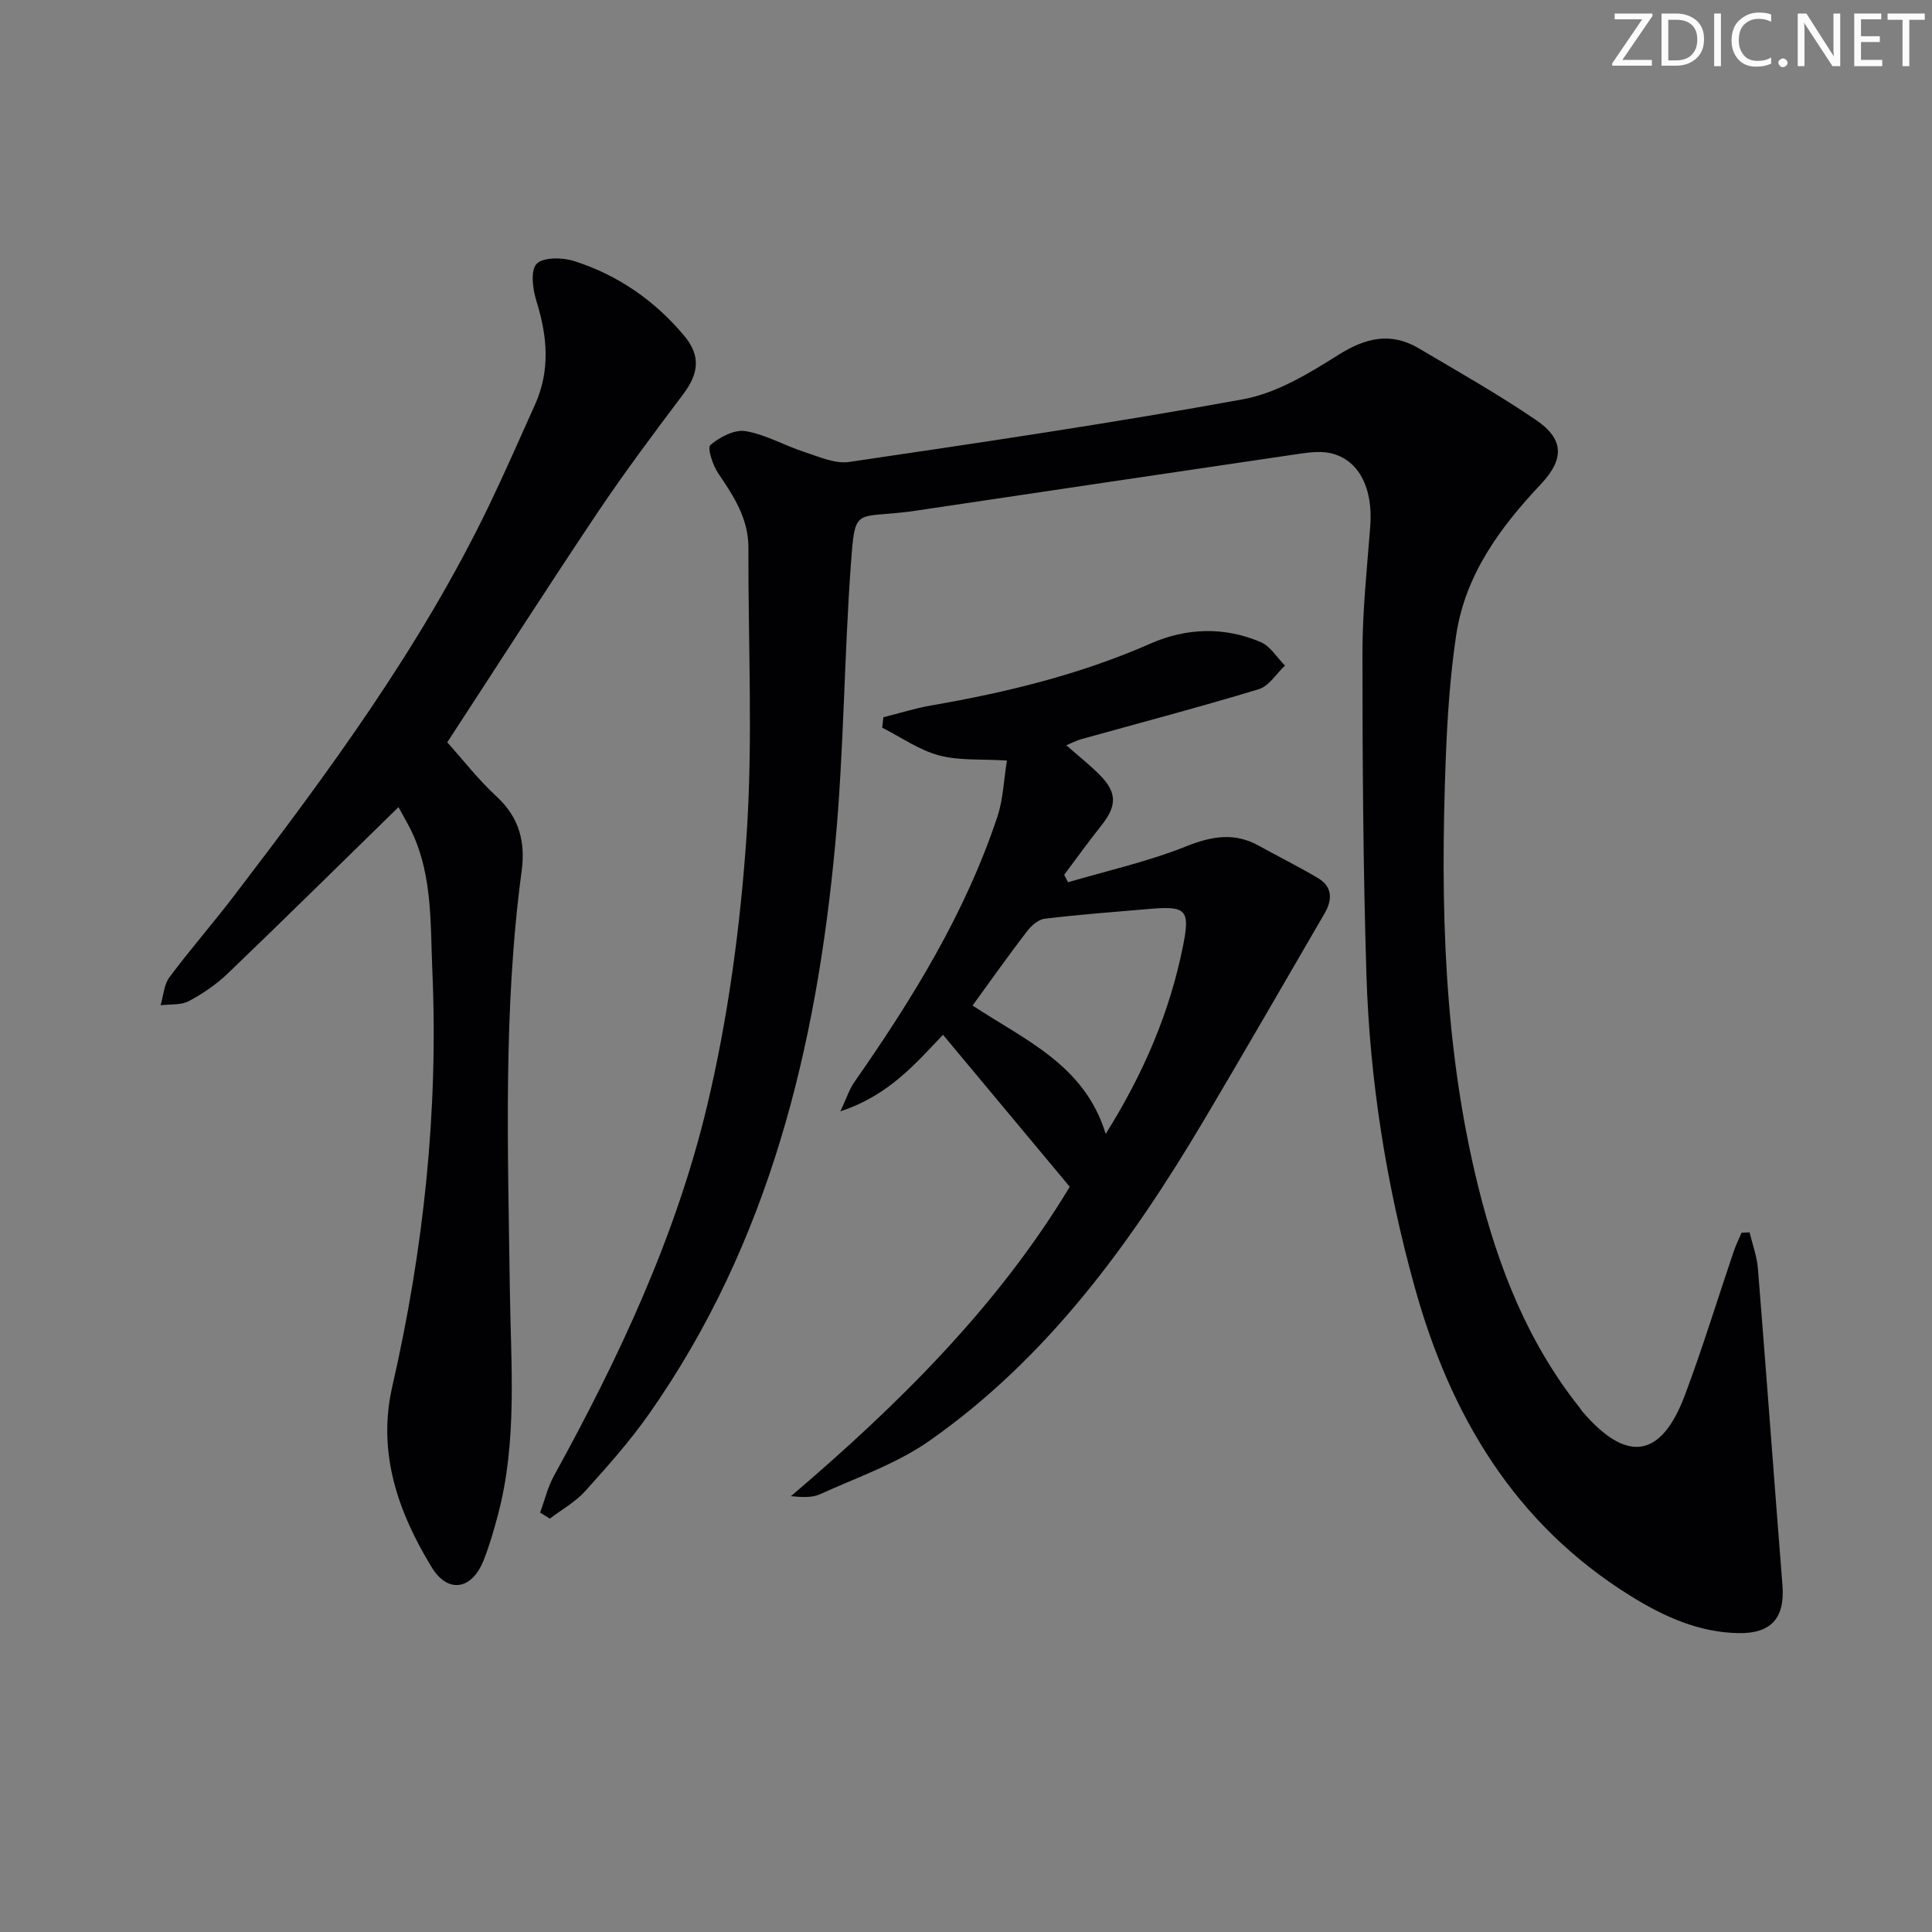 <svg enable-background="new 0 0 400 400" viewBox="0 0 400 400" xmlns="http://www.w3.org/2000/svg"><rect x="0" y="0" width="400" height="400" fill="#808080" stroke="none"/><g fill="#fafbfa"><path d="m342.2 3.2-6.3 9.2h6.1v1.2h-8.2v-.5l6.2-9.1h-5.7v-1.2h7.8v.4z"/><path d="m344 13.7v-10.9h3.1c1.6 0 3 .5 4.1 1.4 1.1 1 1.6 2.2 1.6 3.9s-.5 3-1.6 4-2.5 1.5-4.2 1.5h-3zm1.4-9.6v8.4h1.6c1.4 0 2.5-.4 3.2-1.1.8-.8 1.2-1.8 1.2-3.2s-.4-2.4-1.2-3.1-1.8-1-3.1-1z"/><path d="m356.3 2.8v10.9h-1.4v-10.9z"/><path d="m366.6 13.2c-.8.4-1.8.6-3 .6-1.6 0-2.8-.5-3.7-1.5s-1.4-2.3-1.4-3.9c0-1.7.5-3.2 1.6-4.2s2.4-1.6 4-1.6c1 0 1.9.1 2.6.4v1.5c-.8-.4-1.6-.6-2.6-.6-1.2 0-2.2.4-3 1.2s-1.1 1.9-1.1 3.3c0 1.3.4 2.3 1.1 3.1s1.6 1.1 2.8 1.1c1.1 0 2-.2 2.8-.7v1.3z"/><path d="m368.2 13c0-.3.1-.5.3-.6.2-.2.4-.3.6-.3.3 0 .5.1.7.3s.3.4.3.6-.1.5-.3.6c-.2.2-.4.3-.7.3s-.5-.1-.6-.3c-.2-.2-.3-.4-.3-.6z"/><path d="m381.1 13.7h-1.7l-5.5-8.4c-.2-.2-.3-.5-.4-.7 0 .2.1.8.1 1.5v7.6h-1.4v-10.9h1.8l5.3 8.3c.3.4.4.6.4.8 0-.3-.1-.8-.1-1.6v-7.5h1.4v10.9z"/><path d="m389.7 13.7h-5.8v-10.9h5.6v1.2h-4.2v3.5h3.9v1.2h-3.9v3.7h4.4z"/><path d="m398.4 4.1h-3.1v9.6h-1.4v-9.6h-3.1v-1.3h7.7v1.3z"/></g><path d="m111.82 313.18c.95-2.57 1.58-5.3 2.89-7.67 13.44-24.39 25.27-49.6 31.72-76.69 4.32-18.16 6.83-36.93 8.12-55.57 1.37-19.86.33-39.89.4-59.84.02-6.05-3.05-10.69-6.26-15.43-1.13-1.67-2.29-5.28-1.61-5.85 1.93-1.63 4.98-3.25 7.26-2.87 4.16.69 8.03 2.96 12.12 4.29 3.05.99 6.41 2.53 9.37 2.09 27.23-4.02 54.48-8.03 81.55-12.98 6.91-1.26 13.57-5.31 19.66-9.15 5.68-3.58 10.88-4.83 16.72-1.38 8.15 4.81 16.41 9.49 24.23 14.81 5.84 3.97 5.93 8.09 1.05 13.28-8.46 8.98-15.67 18.75-17.55 31.25-1.28 8.53-1.84 17.2-2.17 25.83-1.12 29.83-.47 59.57 6.82 88.74 4.1 16.4 10.21 31.96 20.88 45.37.21.26.37.56.58.81 9.21 10.77 16.33 9.74 21.26-3.42 3.67-9.78 6.72-19.79 10.08-29.69.45-1.32 1.08-2.59 1.63-3.88.55-.03 1.11-.06 1.66-.09.6 2.51 1.53 4.98 1.73 7.52 1.76 21.86 3.35 43.72 5.08 65.58.53 6.73-2.32 10.03-9.19 9.88-8.25-.17-15.47-3.48-22.32-7.74-23.98-14.91-37.26-37.38-44.62-63.85-5.89-21.2-9.33-42.87-10.01-64.85-.68-22.13-.82-44.28-.82-66.41 0-8.79.94-17.58 1.62-26.35.6-7.88-2.41-13.86-8.33-15.12-2.33-.49-4.93-.05-7.35.3-26.11 3.83-52.21 7.74-78.32 11.62-.99.15-1.97.28-2.97.38-9.75 1.07-9.73-.74-10.57 10.79-1.39 19.23-1.44 38.57-3.22 57.76-3.91 42.15-13.67 82.58-38.47 117.96-3.99 5.7-8.66 10.95-13.33 16.13-2.03 2.25-4.84 3.8-7.3 5.68-.66-.43-1.34-.83-2.02-1.24z" fill="#010104"/><path d="m82.5 167.11c-11.97 11.69-23.56 23.13-35.3 34.4-2.37 2.28-5.2 4.21-8.1 5.76-1.64.87-3.88.61-5.85.86.58-1.94.68-4.24 1.81-5.77 4.27-5.74 8.99-11.13 13.34-16.82 19.61-25.66 38.77-51.64 52.86-80.91 3.31-6.88 6.37-13.89 9.51-20.86 3.19-7.09 2.56-14.16.3-21.41-.77-2.46-1.29-6.36.03-7.73 1.36-1.42 5.34-1.35 7.74-.59 9.06 2.88 16.71 8.18 22.81 15.47 3.52 4.22 2.99 7.87-.23 12.15-6.1 8.09-12.17 16.21-17.81 24.62-10.45 15.61-20.58 31.43-31.01 47.41 3.14 3.49 6.41 7.71 10.28 11.29 4.67 4.31 5.92 9.43 5.12 15.36-3.87 28.82-2.82 57.8-2.44 86.73.21 15.63 1.6 31.23-2.47 46.59-.85 3.21-1.78 6.43-3.01 9.5-2.43 6.02-7.37 6.81-10.72 1.3-6.96-11.44-11.28-23.69-8.14-37.41 6.49-28.34 9.56-57.03 8.29-86.08-.45-10.38.13-21.06-5.24-30.65-.64-1.14-1.26-2.28-1.77-3.21z" fill="#010104"/><path d="m220.77 154.3c2.5 2.2 4.84 4.05 6.93 6.15 3.61 3.64 3.55 6.41.34 10.44-2.66 3.34-5.15 6.82-7.71 10.23.27.51.53 1.03.8 1.54 8.15-2.4 16.51-4.26 24.37-7.4 5.35-2.14 10.04-2.99 15.15-.15 4.05 2.25 8.22 4.31 12.21 6.68 3.05 1.81 3.02 4.51 1.37 7.34-8.34 14.32-16.6 28.7-25.06 42.95-15.06 25.35-32.24 49.03-56.71 66.2-6.81 4.78-15.03 7.6-22.7 11.09-1.69.77-3.81.6-6.01.4 22.29-18.99 42.85-39.34 57.73-64.06-8.76-10.5-17.34-20.79-26.24-31.47-5.61 5.87-11.16 12.53-21.25 15.85 1.33-2.84 1.86-4.57 2.85-5.99 12.03-17.23 23.04-35.03 29.69-55.12 1.16-3.5 1.27-7.36 1.94-11.52-5.33-.33-9.91.05-14.08-1.07-4.13-1.11-7.84-3.76-11.74-5.73.08-.72.16-1.44.24-2.16 3.33-.83 6.62-1.88 9.99-2.46 15.57-2.69 30.81-6.41 45.36-12.81 7.39-3.25 15.25-3.51 22.78-.29 2 .85 3.36 3.2 5.02 4.86-1.79 1.68-3.31 4.25-5.42 4.89-12.22 3.71-24.57 6.95-36.87 10.38-.92.27-1.77.73-2.98 1.23zm-19.41 53.88c10.81 7.16 23.2 12.26 27.56 26.58 7.77-12.36 13.3-25.17 16.05-39.1 1.45-7.32.58-8.12-6.94-7.48-7.25.62-14.51 1.16-21.73 2.03-1.33.16-2.8 1.46-3.69 2.63-3.82 4.98-7.44 10.1-11.25 15.34z" fill="#010104"/></svg>
